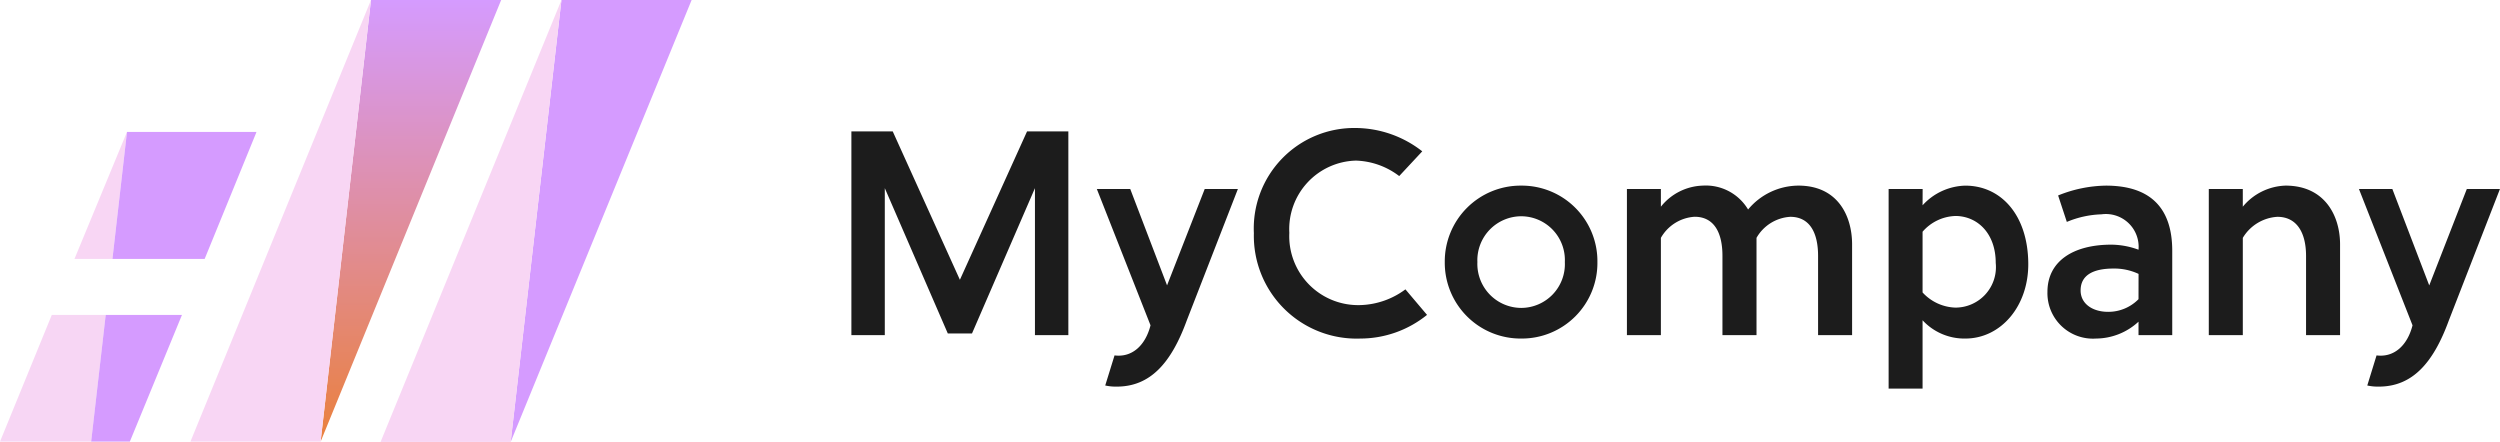 <svg xmlns="http://www.w3.org/2000/svg" xmlns:xlink="http://www.w3.org/1999/xlink" width="179.606" height="31.75" viewBox="0 0 179.606 31.75">
  <defs>
    <linearGradient id="linear-gradient" x1="0.5" x2="0.5" y2="1" gradientUnits="objectBoundingBox">
      <stop offset="0" stop-color="#d59bff"/>
      <stop offset="1" stop-color="#ea803d"/>
    </linearGradient>
  </defs>
  <g id="Group_13814" data-name="Group 13814" transform="translate(-244.882 -22.087)">
    <g id="Group_2" data-name="Group 2" transform="translate(244.882 22.087)">
      <path id="二级导航" d="M9.139-.887,4.313-11.55H1.344V3.091h2.4V-7.47L8.271,2.97h1.737L14.531-7.47V3.091h2.4V-11.55H13.965Zm14.883.4L21.377-7.41h-2.4l3.857,9.794c-.363,1.434-1.313,2.322-2.585,2.161L19.58,6.706a3.49,3.49,0,0,0,.828.081c2.383,0,3.9-1.656,5.028-4.746L29.111-7.41H26.728ZM41.147-.2A5.685,5.685,0,0,1,37.916.93a4.951,4.951,0,0,1-5.109-5.19,4.921,4.921,0,0,1,4.786-5.19A5.386,5.386,0,0,1,40.7-8.339l1.656-1.777a7.826,7.826,0,0,0-4.766-1.676,7.219,7.219,0,0,0-7.331,7.553,7.383,7.383,0,0,0,7.654,7.573,7.634,7.634,0,0,0,4.786-1.7Zm5.17-1.959a3.162,3.162,0,0,1,3.15-3.292A3.146,3.146,0,0,1,52.6-2.159a3.146,3.146,0,0,1-3.13,3.292A3.162,3.162,0,0,1,46.317-2.159Zm-2.343,0a5.448,5.448,0,0,0,5.493,5.493A5.431,5.431,0,0,0,54.94-2.159a5.431,5.431,0,0,0-5.473-5.493A5.448,5.448,0,0,0,43.974-2.159ZM68.793-5.411c1.393,0,2,1.131,2,2.807V3.091h2.444V-3.432c0-2.019-1.01-4.221-3.857-4.221a4.727,4.727,0,0,0-3.615,1.717,3.531,3.531,0,0,0-3.251-1.717A4,4,0,0,0,59.5-6.138V-7.41H57.06v10.5H59.5V-3.9a3,3,0,0,1,2.423-1.515c1.393,0,2,1.131,2,2.807V3.091H66.37V-3.9A3,3,0,0,1,68.793-5.411Zm9.512-2H75.861V6.928H78.3V2.021a4.087,4.087,0,0,0,3.07,1.313c2.565,0,4.564-2.343,4.524-5.432-.04-3.473-1.979-5.553-4.524-5.553A4.288,4.288,0,0,0,78.3-6.239Zm2.343,1.939c1.575,0,2.908,1.232,2.908,3.372a2.909,2.909,0,0,1-2.908,3.211A3.342,3.342,0,0,1,78.3.022V-4.34A3.26,3.26,0,0,1,80.647-5.471ZM93.814.506a3.036,3.036,0,0,1-2.181.909c-1.131,0-1.979-.586-1.979-1.535,0-1.131.949-1.575,2.363-1.575a4.106,4.106,0,0,1,1.8.384Zm0-3.554a5.737,5.737,0,0,0-1.959-.363c-2.706,0-4.584,1.171-4.584,3.393a3.27,3.27,0,0,0,3.494,3.352,4.523,4.523,0,0,0,3.049-1.212v.969h2.423V-2.967c0-3.049-1.535-4.685-4.766-4.685a9.435,9.435,0,0,0-3.433.707l.626,1.9a6.959,6.959,0,0,1,2.484-.545A2.354,2.354,0,0,1,93.814-3.048Zm9.976-2.363c1.393,0,2.06,1.131,2.06,2.807V3.091h2.444V-3.432c0-2.019-1.07-4.221-3.918-4.221a4.146,4.146,0,0,0-3.07,1.515V-7.41H98.863v10.5h2.444V-3.9A3.11,3.11,0,0,1,103.79-5.411ZM114.7-.483,112.05-7.41h-2.4L113.5,2.384c-.364,1.434-1.313,2.322-2.585,2.161l-.666,2.161a3.49,3.49,0,0,0,.828.081c2.383,0,3.9-1.656,5.028-4.746l3.675-9.451H117.4Z" transform="translate(59.822 20.988)" fill="#1c1c1c"/>
      <g id="cloud-domains-svgrepo-com" transform="translate(0 0)">
        <path id="Path_1" data-name="Path 1" d="M24.26,5.77,11.29,37.494,14.908,5.77Z" transform="translate(11.745 -5.77)" fill-rule="evenodd" fill="url(#linear-gradient)"/>
        <path id="Path_2" data-name="Path 2" d="M20.59,5.77,16.972,37.494H7.62Z" transform="translate(6.063 -5.77)" fill="#f8d6f4" fill-rule="evenodd"/>
        <path id="Path_3" data-name="Path 3" d="M5.97,14.65l-3.72,9.1H8.8l1.045-9.1Z" transform="translate(-2.25 7.977)" fill="#f7d6f4" fill-rule="evenodd"/>
        <path id="Path_4" data-name="Path 4" d="M8.121,9.49,7.076,18.612H4.35Z" transform="translate(1.001 -0.011)" fill="#f8d6f4" fill-rule="evenodd"/>
        <path id="Path_5" data-name="Path 5" d="M15.765,9.49l-.025.076-3.695,9.046H5.42L6.465,9.49Z" transform="translate(2.658 -0.011)" fill="#d59bff" fill-rule="evenodd"/>
        <path id="Path_6" data-name="Path 6" d="M29.645,5.77l-13,31.75L20.294,5.77Z" transform="translate(20.043 -5.77)" fill="#d59bff" fill-rule="evenodd"/>
        <path id="Path_7" data-name="Path 7" d="M25.975,5.77,22.332,37.52H12.98Z" transform="translate(14.361 -5.77)" fill="#f8d6f4" fill-rule="evenodd"/>
        <path id="Path_8" data-name="Path 8" d="M11.343,14.65,7.6,23.747H4.82l1.045-9.1Z" transform="translate(1.729 7.977)" fill="#d59bff" fill-rule="evenodd"/>
      </g>
    </g>
  </g>
</svg>
